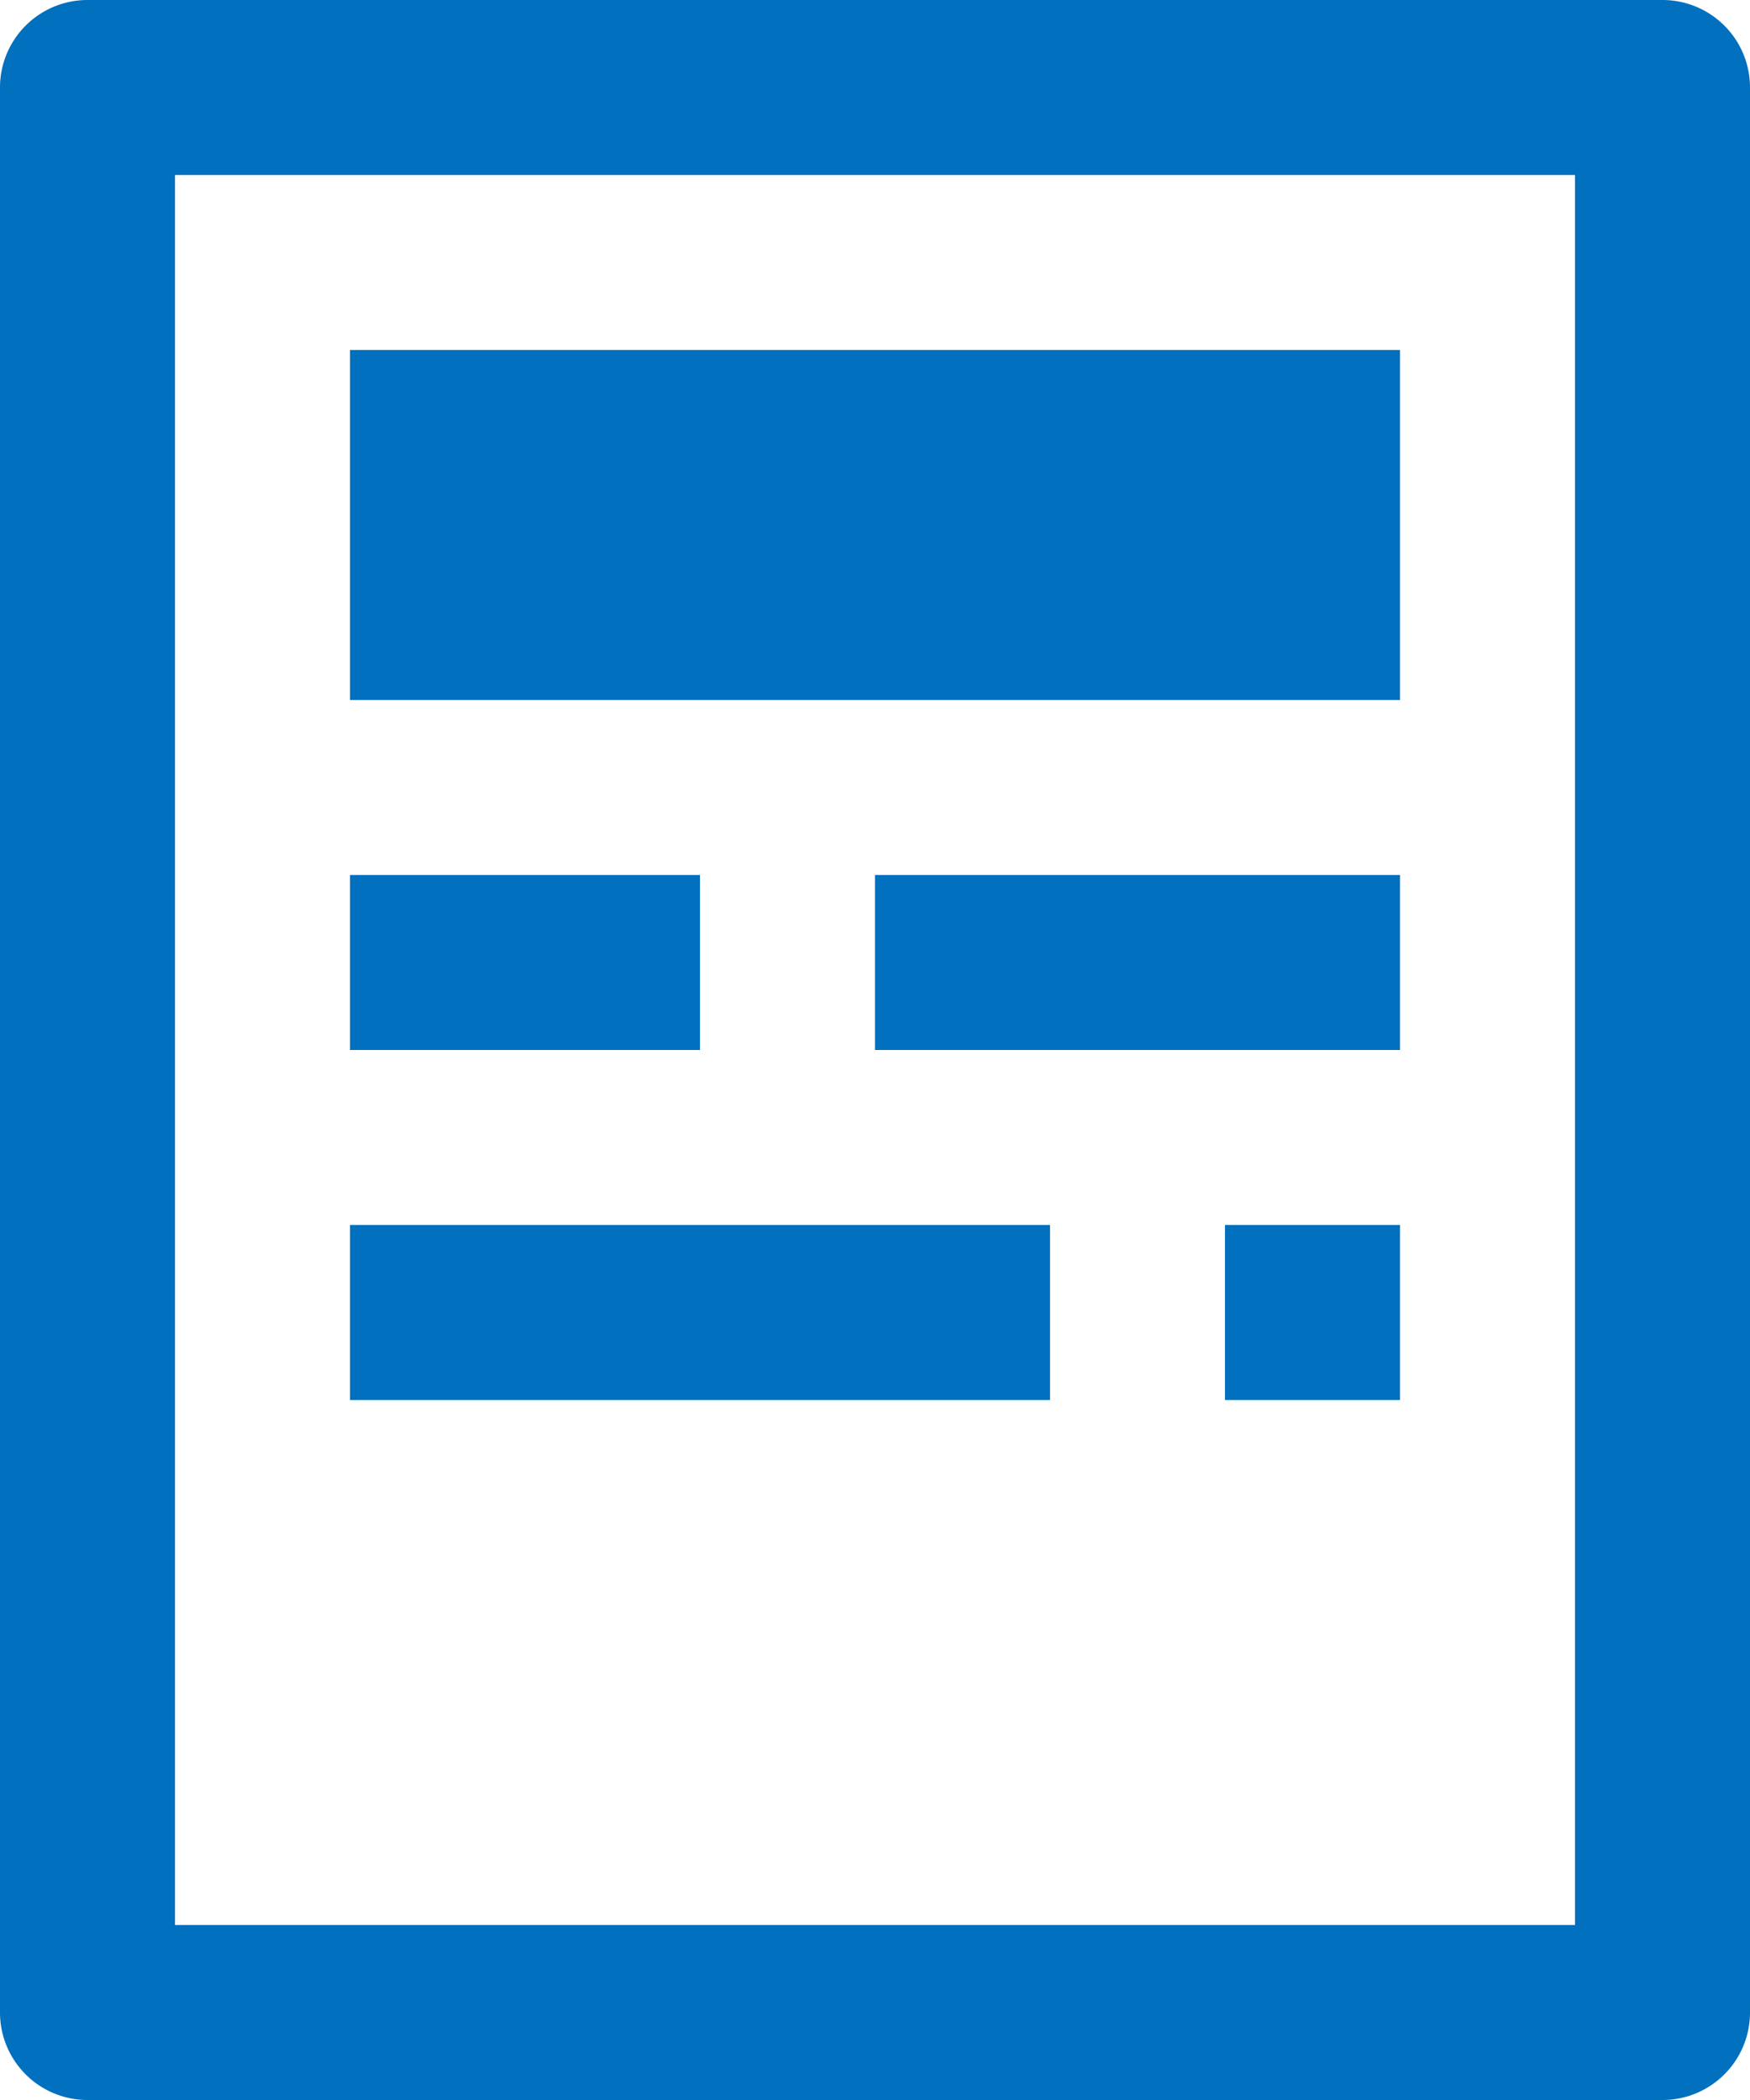 <svg xmlns="http://www.w3.org/2000/svg" width="20" height="24"><path fill="#0070bf" fill-rule="evenodd" d="M19 0a1 1 0 011 1v22a1 1 0 01-1 1H1a1 1 0 01-1-1V1a1 1 0 011-1h18zm-1 2H2v20h16V2zm-2 12v2h-2v-2h2zm-4 0v2H4v-2h8zm-4-4v2H4v-2h4zm8 0v2h-6v-2h6zm0-6v4H4V4h12z"/></svg>